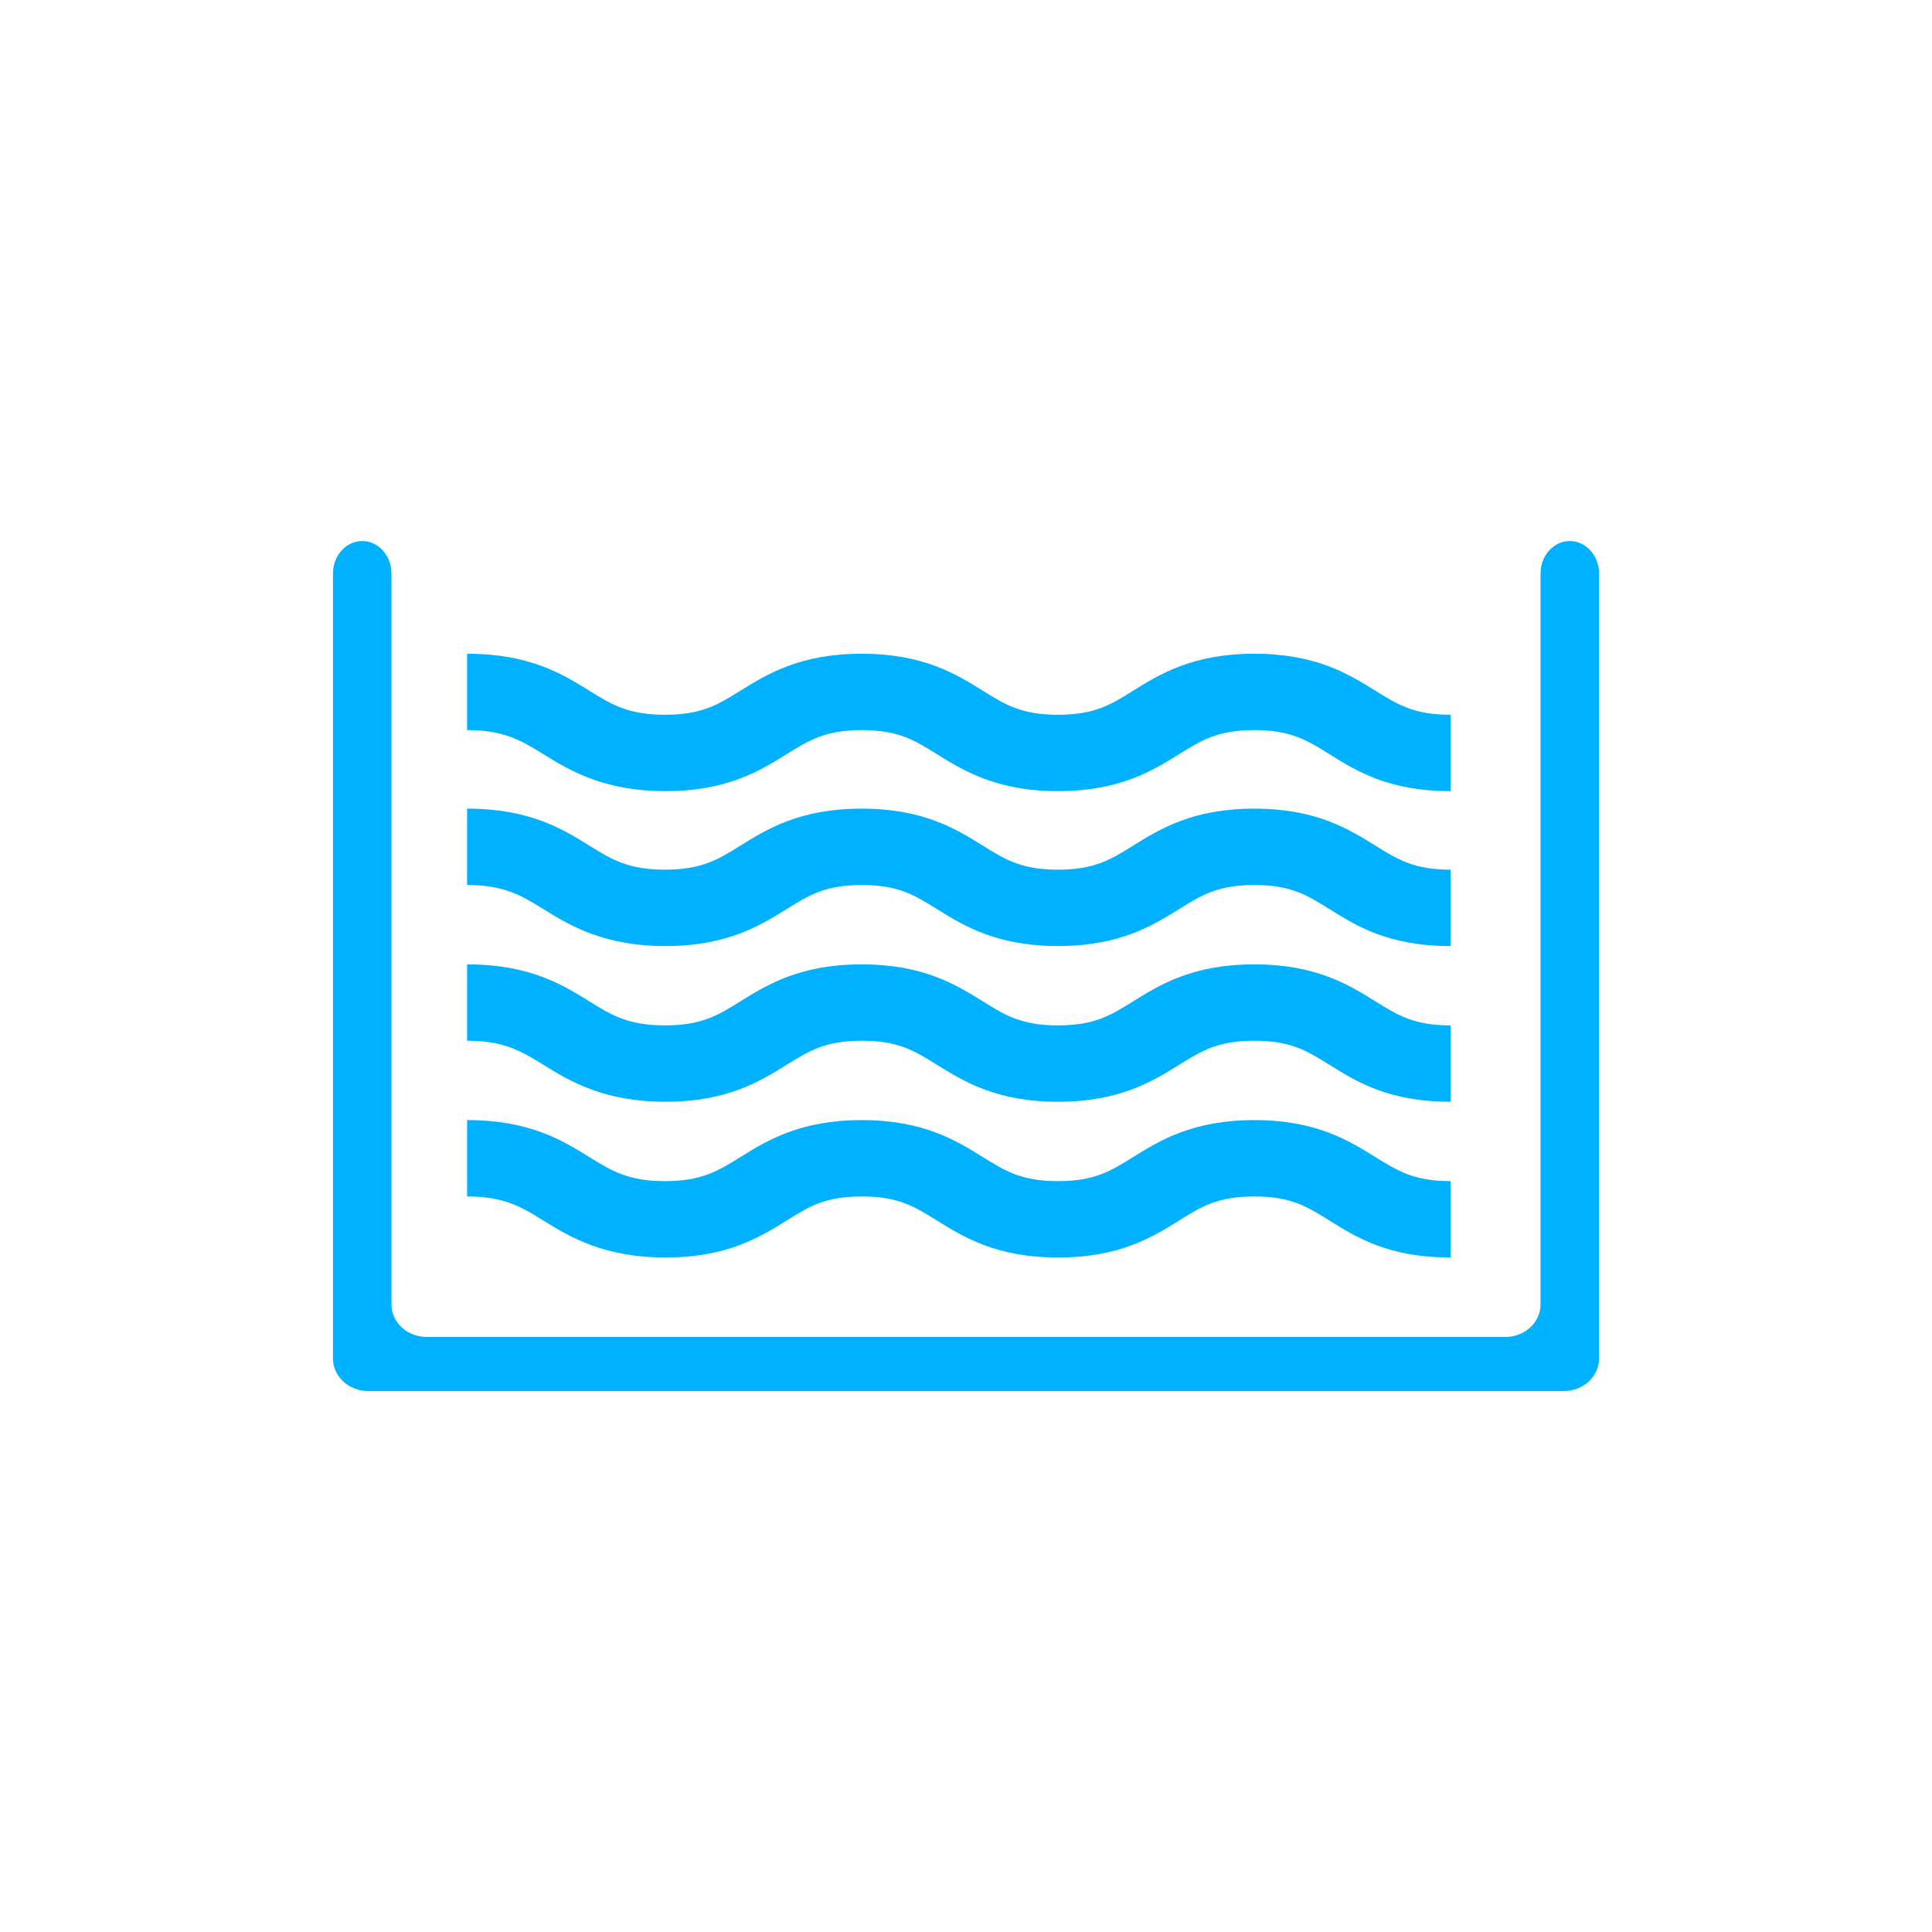 <svg enable-background="new 0 0 100 100" height="100" viewBox="0 0 100 100" width="100" xmlns="http://www.w3.org/2000/svg" xmlns:xlink="http://www.w3.org/1999/xlink"><clipPath id="a"><path d="m17.235 28h65.53v44h-65.53z"/></clipPath><clipPath id="b"><path d="m17.235 28h65.53v44h-65.53z"/></clipPath><clipPath id="c"><path d="m17.235 28h65.53v44h-65.53z"/></clipPath><clipPath id="d"><path d="m17.235 28h65.53v44h-65.53z"/></clipPath><clipPath id="e"><path d="m17.235 28h65.53v44h-65.53z"/></clipPath><g fill="#00b1ff"><path clip-path="url(#a)" d="m75.079 65.088c-3.245 0-4.897-1.062-6.272-1.915-1.157-.726-1.997-1.244-3.885-1.244s-2.728.517-3.889 1.244c-1.371.853-3.077 1.915-6.272 1.915-3.186 0-4.897-1.062-6.268-1.915-1.162-.726-1.997-1.244-3.885-1.244-1.893 0-2.728.517-3.889 1.244-1.371.853-3.082 1.915-6.272 1.915s-4.951-1.062-6.327-1.915c-1.157-.726-2.065-1.244-3.944-1.244v-3.953c3.245 0 4.956 1.062 6.327 1.915 1.162.722 2.029 1.244 3.917 1.244s2.741-.522 3.903-1.244c1.371-.853 3.086-1.915 6.277-1.915s4.901 1.062 6.272 1.915c1.162.722 2.001 1.244 3.889 1.244s2.728-.522 3.889-1.244c1.371-.853 3.082-1.915 6.272-1.915 3.191 0 4.897 1.062 6.268 1.915 1.162.722 2.011 1.244 3.889 1.244z"/><path clip-path="url(#b)" d="m75.079 57.027c-3.245 0-4.897-1.062-6.272-1.915-1.157-.722-1.997-1.244-3.885-1.244s-2.728.522-3.889 1.244c-1.371.853-3.077 1.915-6.272 1.915-3.186 0-4.897-1.062-6.268-1.915-1.162-.722-1.997-1.244-3.885-1.244-1.893 0-2.728.522-3.889 1.244-1.371.853-3.082 1.915-6.272 1.915s-4.951-1.062-6.327-1.915c-1.157-.722-2.065-1.244-3.944-1.244v-3.953c3.245 0 4.956 1.062 6.327 1.915 1.162.726 2.029 1.244 3.917 1.244s2.741-.517 3.903-1.244c1.371-.853 3.086-1.915 6.277-1.915s4.901 1.062 6.272 1.915c1.162.726 2.001 1.244 3.889 1.244s2.728-.517 3.889-1.244c1.371-.853 3.082-1.915 6.272-1.915 3.191 0 4.897 1.062 6.268 1.915 1.162.726 2.011 1.244 3.889 1.244z"/><path clip-path="url(#c)" d="m75.079 48.967c-3.245 0-4.897-1.062-6.272-1.915-1.157-.722-1.997-1.244-3.885-1.244s-2.728.522-3.889 1.244c-1.371.853-3.077 1.915-6.272 1.915-3.186 0-4.897-1.062-6.268-1.915-1.162-.722-1.997-1.244-3.885-1.244-1.893 0-2.728.522-3.889 1.244-1.371.853-3.082 1.915-6.272 1.915s-4.951-1.062-6.327-1.915c-1.157-.722-2.065-1.244-3.944-1.244v-3.953c3.245 0 4.956 1.062 6.327 1.915 1.162.726 2.029 1.244 3.917 1.244s2.741-.517 3.903-1.244c1.371-.853 3.086-1.915 6.277-1.915s4.901 1.062 6.272 1.915c1.162.726 2.001 1.244 3.889 1.244s2.728-.517 3.889-1.244c1.371-.853 3.082-1.915 6.272-1.915 3.191 0 4.897 1.062 6.268 1.915 1.162.726 2.011 1.244 3.889 1.244z"/><path clip-path="url(#d)" d="m75.079 40.949c-3.245 0-4.897-1.062-6.272-1.915-1.157-.722-1.997-1.244-3.885-1.244s-2.728.522-3.889 1.244c-1.371.853-3.077 1.915-6.272 1.915-3.186 0-4.897-1.062-6.268-1.915-1.162-.722-1.997-1.244-3.885-1.244-1.893 0-2.728.522-3.889 1.244-1.371.853-3.082 1.915-6.272 1.915s-4.951-1.062-6.327-1.915c-1.157-.722-2.065-1.244-3.944-1.244v-3.953c3.245 0 4.956 1.062 6.327 1.915 1.162.726 2.029 1.244 3.917 1.244s2.741-.517 3.903-1.244c1.371-.853 3.086-1.915 6.277-1.915s4.901 1.062 6.272 1.915c1.162.726 2.001 1.244 3.889 1.244s2.728-.517 3.889-1.244c1.371-.853 3.082-1.915 6.272-1.915 3.191 0 4.897 1.062 6.268 1.915 1.162.726 2.011 1.244 3.889 1.244z"/><path clip-path="url(#e)" d="m79.738 67.52c0 .926-.817 1.679-1.815 1.679h-55.846c-.998 0-1.815-.753-1.815-1.679v-37.837c0-.926-.681-1.679-1.516-1.679-.831 0-1.511.753-1.511 1.679v40.637c0 .926.817 1.679 1.815 1.679h61.9c.998 0 1.815-.753 1.815-1.679v-40.637c0-.926-.681-1.679-1.516-1.679-.831 0-1.511.753-1.511 1.679z"/></g></svg>